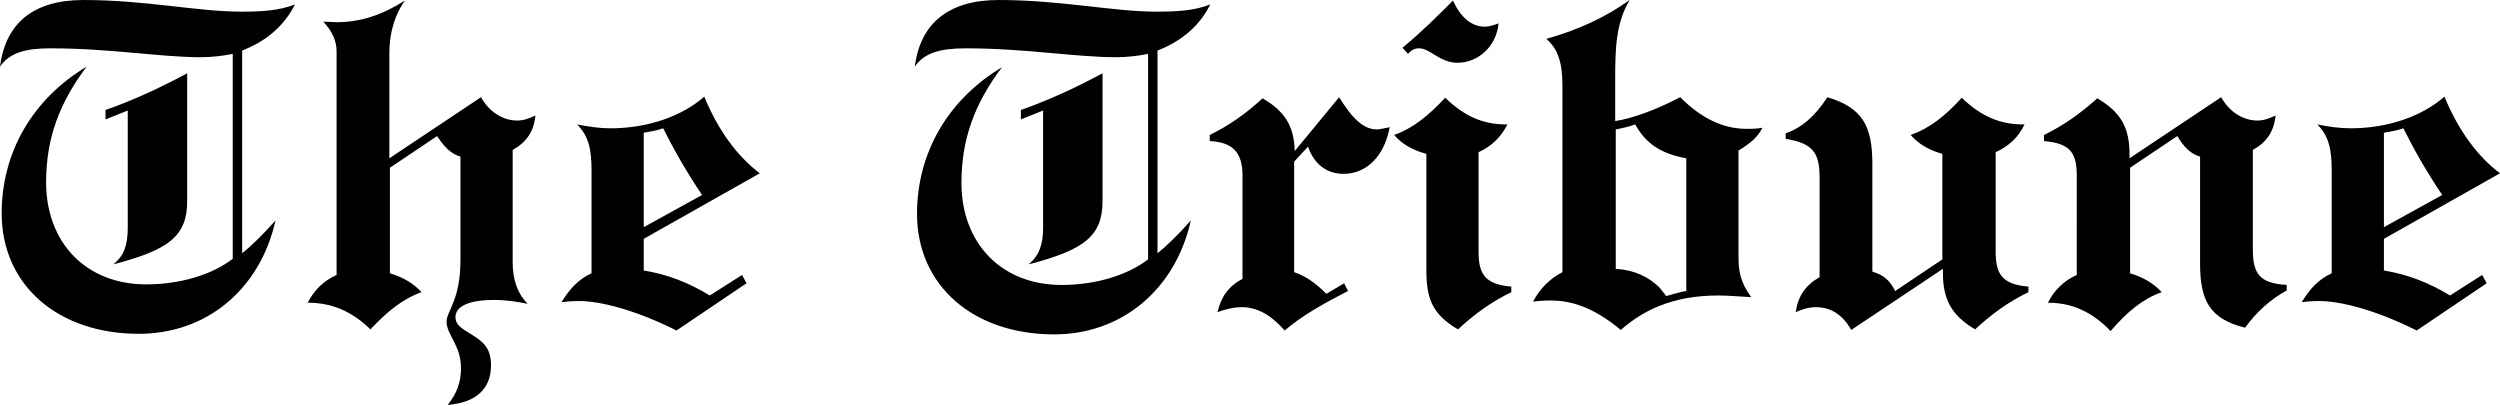 <svg xmlns="http://www.w3.org/2000/svg" viewBox="0 0 450.1 73.1" xml:space="preserve"><title>The Tribune</title><path d="M15 0c11.2 0 20.6 2.1 28.4 2.1 3.8 0 6.9-.2 9.7-1.3-1.9 3.8-5.1 6.6-9.5 8.3v36.5c1.5-1.2 3.5-3.1 6-5.9C46.8 52.2 37.1 60.1 25 60.1 10.4 60.1.3 51.3.3 38.4c0-11 5.6-20.6 15.3-26.4-4.9 6.5-7.3 12.9-7.3 20.8 0 11 7.3 18.4 18 18.4 6.1 0 11.8-1.7 15.6-4.6V9.7c-2 .4-3.9.6-5.8.6-7.2 0-16.3-1.6-27-1.6-4.5 0-7.4.8-9.1 3.3C1 4.1 6.1 0 15 0zm8 41V19.9l-4 1.6v-1.7c4.3-1.5 9.1-3.6 14.7-6.6v23c0 6.4-3.4 8.8-13.3 11.4C22.4 46 23 44 23 41zM60.6 9.2c0-1.7-.7-3.5-2.4-5.3.9 0 1.7.1 2.4.1 4.3 0 8.2-1.3 12.3-3.9-1.5 2.1-2.8 5.2-2.8 9.6v18.8l16.5-11c1.5 2.7 4 4.2 6.5 4.2 1.1 0 2-.3 3.3-.9-.3 2.9-1.6 4.8-4.1 6.2v20.2c0 3.2.9 5.7 2.7 7.5-2-.4-3.9-.7-6-.7-4.7 0-7 1.2-7 3.1 0 1.4 1.1 2 2.7 3 2.5 1.5 3.7 2.7 3.7 5.7 0 4.2-2.7 6.7-7.8 7.1 1.6-2 2.4-4 2.4-6.6 0-4.2-2.6-6-2.6-8.4 0-1.9 2.5-3.8 2.5-11.1V28.2c-1.7-.5-2.9-1.7-4.2-3.7l-8.5 5.7v19c2.6.8 4.3 1.9 5.7 3.4-3.4 1.2-6.2 3.5-9.2 6.7-3.4-3.3-7-4.8-11.3-4.8 1.2-2.3 2.8-3.9 5.2-5V9.2zM106.5 49.2V30.7c0-3.8-.5-6.2-2.6-8.3 2 .4 4 .7 6 .7 6.8 0 12.9-2.2 16.9-5.7 2.5 6.1 6 10.8 10 13.8L115.9 43v5.7c4.3.7 8.1 2.2 11.9 4.5l5.8-3.7.8 1.5-12.6 8.5c-7.8-3.9-14-5.3-17.5-5.3-.6 0-1.6 0-3.2.2 1.5-2.5 3.2-4.2 5.4-5.2zm19.9-14.1c-2.7-4-5-8-7-12-1.1.4-2.4.6-3.5.8v17l10.5-5.8zM179.8 0c11.2 0 20.6 2.1 28.4 2.1 3.8 0 6.9-.2 9.7-1.3-1.9 3.8-5.1 6.6-9.5 8.3v36.5c1.5-1.2 3.5-3.1 6-5.9-2.8 12.5-12.5 20.5-24.6 20.5-14.6 0-24.7-8.8-24.7-21.7 0-11 5.6-20.6 15.3-26.4-4.9 6.5-7.3 12.9-7.3 20.8 0 11 7.3 18.4 18 18.4 6.1 0 11.8-1.7 15.6-4.6v-37c-2 .4-3.9.6-5.8.6-7.2 0-16.3-1.6-27-1.6-4.6 0-7.5.8-9.2 3.3 1-7.9 6.2-12 15.1-12zm8 41V19.9l-4 1.6v-1.7c4.3-1.5 9.1-3.6 14.7-6.6v23c0 6.4-3.4 8.8-13.3 11.4 1.9-1.6 2.6-3.6 2.6-6.6zM223.7 50.2V31.6c0-4.1-1.7-6-5.9-6.2v-1.1c3.5-1.7 6.6-3.9 9.5-6.6 4 2.3 5.7 5 5.8 9.5l8-9.7c2.4 3.9 4.4 5.8 6.8 5.8.5 0 1.3-.2 2.3-.4-1 5.4-4.3 8.4-8.3 8.4-3 0-5.3-1.7-6.4-4.9l-2.5 2.7V49c2.1.7 3.9 2 5.8 3.9L242 51l.7 1.4c-4.5 2.3-8.4 4.5-11.4 7.1-2.5-2.8-4.9-4.2-7.8-4.2-1.2 0-2.7.3-4.3.9.6-2.7 2-4.7 4.5-6zM251 24.3c3.4-1.2 6.2-3.5 9.2-6.7 3.5 3.4 6.9 4.8 10.9 4.8h.3c-1.2 2.3-2.8 3.9-5.2 5v17.9c0 4.1 1.2 5.9 5.9 6.3v1c-3.5 1.7-6.6 3.9-9.6 6.7-4.8-2.8-5.7-5.7-5.7-10.9V27.7c-2.6-.7-4.4-1.8-5.8-3.4zM261.6.1c1.4 3.1 3.4 4.7 5.7 4.7.7 0 1.5-.2 2.5-.6-.4 4.3-3.8 7.1-7.4 7.1-3.2 0-4.9-2.6-6.9-2.6-.8 0-1.4.3-2 1l-1-1.1c3.4-2.8 6.3-5.7 9.1-8.5zM341.2 52.4l8.5-5.7v-19c-2.5-.7-4.3-1.8-5.7-3.4 3.4-1.2 6.2-3.4 9.2-6.7 3.5 3.4 7 4.8 11 4.8h.3c-1.1 2.3-2.8 3.9-5.2 5v17.9c0 4.1 1.2 5.9 5.9 6.3v1c-3.5 1.7-6.6 3.9-9.6 6.7-4.2-2.5-5.8-5.3-5.8-10.2v-.7l-16.5 11c-1.6-2.8-3.7-4.1-6.4-4.1-1.1 0-2.3.3-3.6.9.4-2.9 1.8-4.9 4.3-6.3V32c0-4.4-1.1-6.2-6.1-7v-1c2.9-1 5.3-3.1 7.5-6.5 6.4 1.9 8.1 5.3 8.1 12v19.4c2 .6 3.2 1.6 4.1 3.5zM392 24.5l-8.5 5.7v19c2.6.8 4.3 1.9 5.7 3.4-3.4 1.2-6.2 3.5-9.2 7-3.4-3.5-7-5.1-11.3-5.1 1.2-2.3 2.8-3.9 5.2-5V31.6c0-4.1-1.2-5.8-5.9-6.2v-1.1c3.5-1.7 6.6-3.9 9.6-6.6 4.2 2.5 5.8 5.2 5.8 10.1v.7l16.5-11c1.5 2.7 4 4.2 6.5 4.2 1.1 0 2-.3 3.3-.9-.3 2.9-1.6 4.8-4.1 6.2v17.8c0 4.4 1.1 6.2 6.1 6.5v1c-2.9 1.6-5.3 3.7-7.5 6.7-6.4-1.6-8.1-4.9-8.1-11.6V28.2c-1.7-.5-2.9-1.7-4.1-3.7zM419.8 49.2V30.7c0-3.8-.5-6.2-2.6-8.3 2 .4 4 .7 6 .7 6.8 0 12.9-2.2 16.9-5.7 2.5 6.1 6 10.8 10 13.8L429.2 43v5.7c4.3.7 8.1 2.2 11.9 4.5l5.8-3.7.8 1.5-12.6 8.5c-7.8-3.9-14-5.3-17.5-5.3-.6 0-1.6 0-3.2.2 1.5-2.5 3.2-4.2 5.4-5.2zm19.9-14.1c-2.7-4-5-8-7-12-1.1.4-2.4.6-3.5.8v17l10.5-5.8zM317.3 23c-1.1.2-2 .2-2.8.2-4.3 0-8.2-1.9-12-5.7-4.6 2.4-8.6 3.8-11.7 4.3v-7.5c0-5.5.1-10.1 2.6-14.3-4.3 3.1-9.3 5.4-15 7 2.1 1.8 2.9 4.3 2.9 8.4V49c-2.3 1.2-4 2.9-5.3 5.3 1.6-.2 2.6-.2 3.2-.2 4.4 0 8.4 1.8 12.6 5.3 2.2-1.9 4.4-3.3 6.9-4.3 3.2-1.3 6.7-1.9 10.7-1.9 1.8 0 3.9.2 5.9.3-2-2.7-2.3-4.8-2.3-7.3V27.1c2-1.2 3.5-2.4 4.3-4.1zm-13.8 29.4c-1.2.2-2.4.6-3.5.9l-1.2-1.5c-2-2-4.6-3.2-7.9-3.4V23.3c1.1-.2 2.4-.5 3.5-.9 2 3.6 4.8 5.3 9.2 6.1v23.9h-.1z"/></svg>